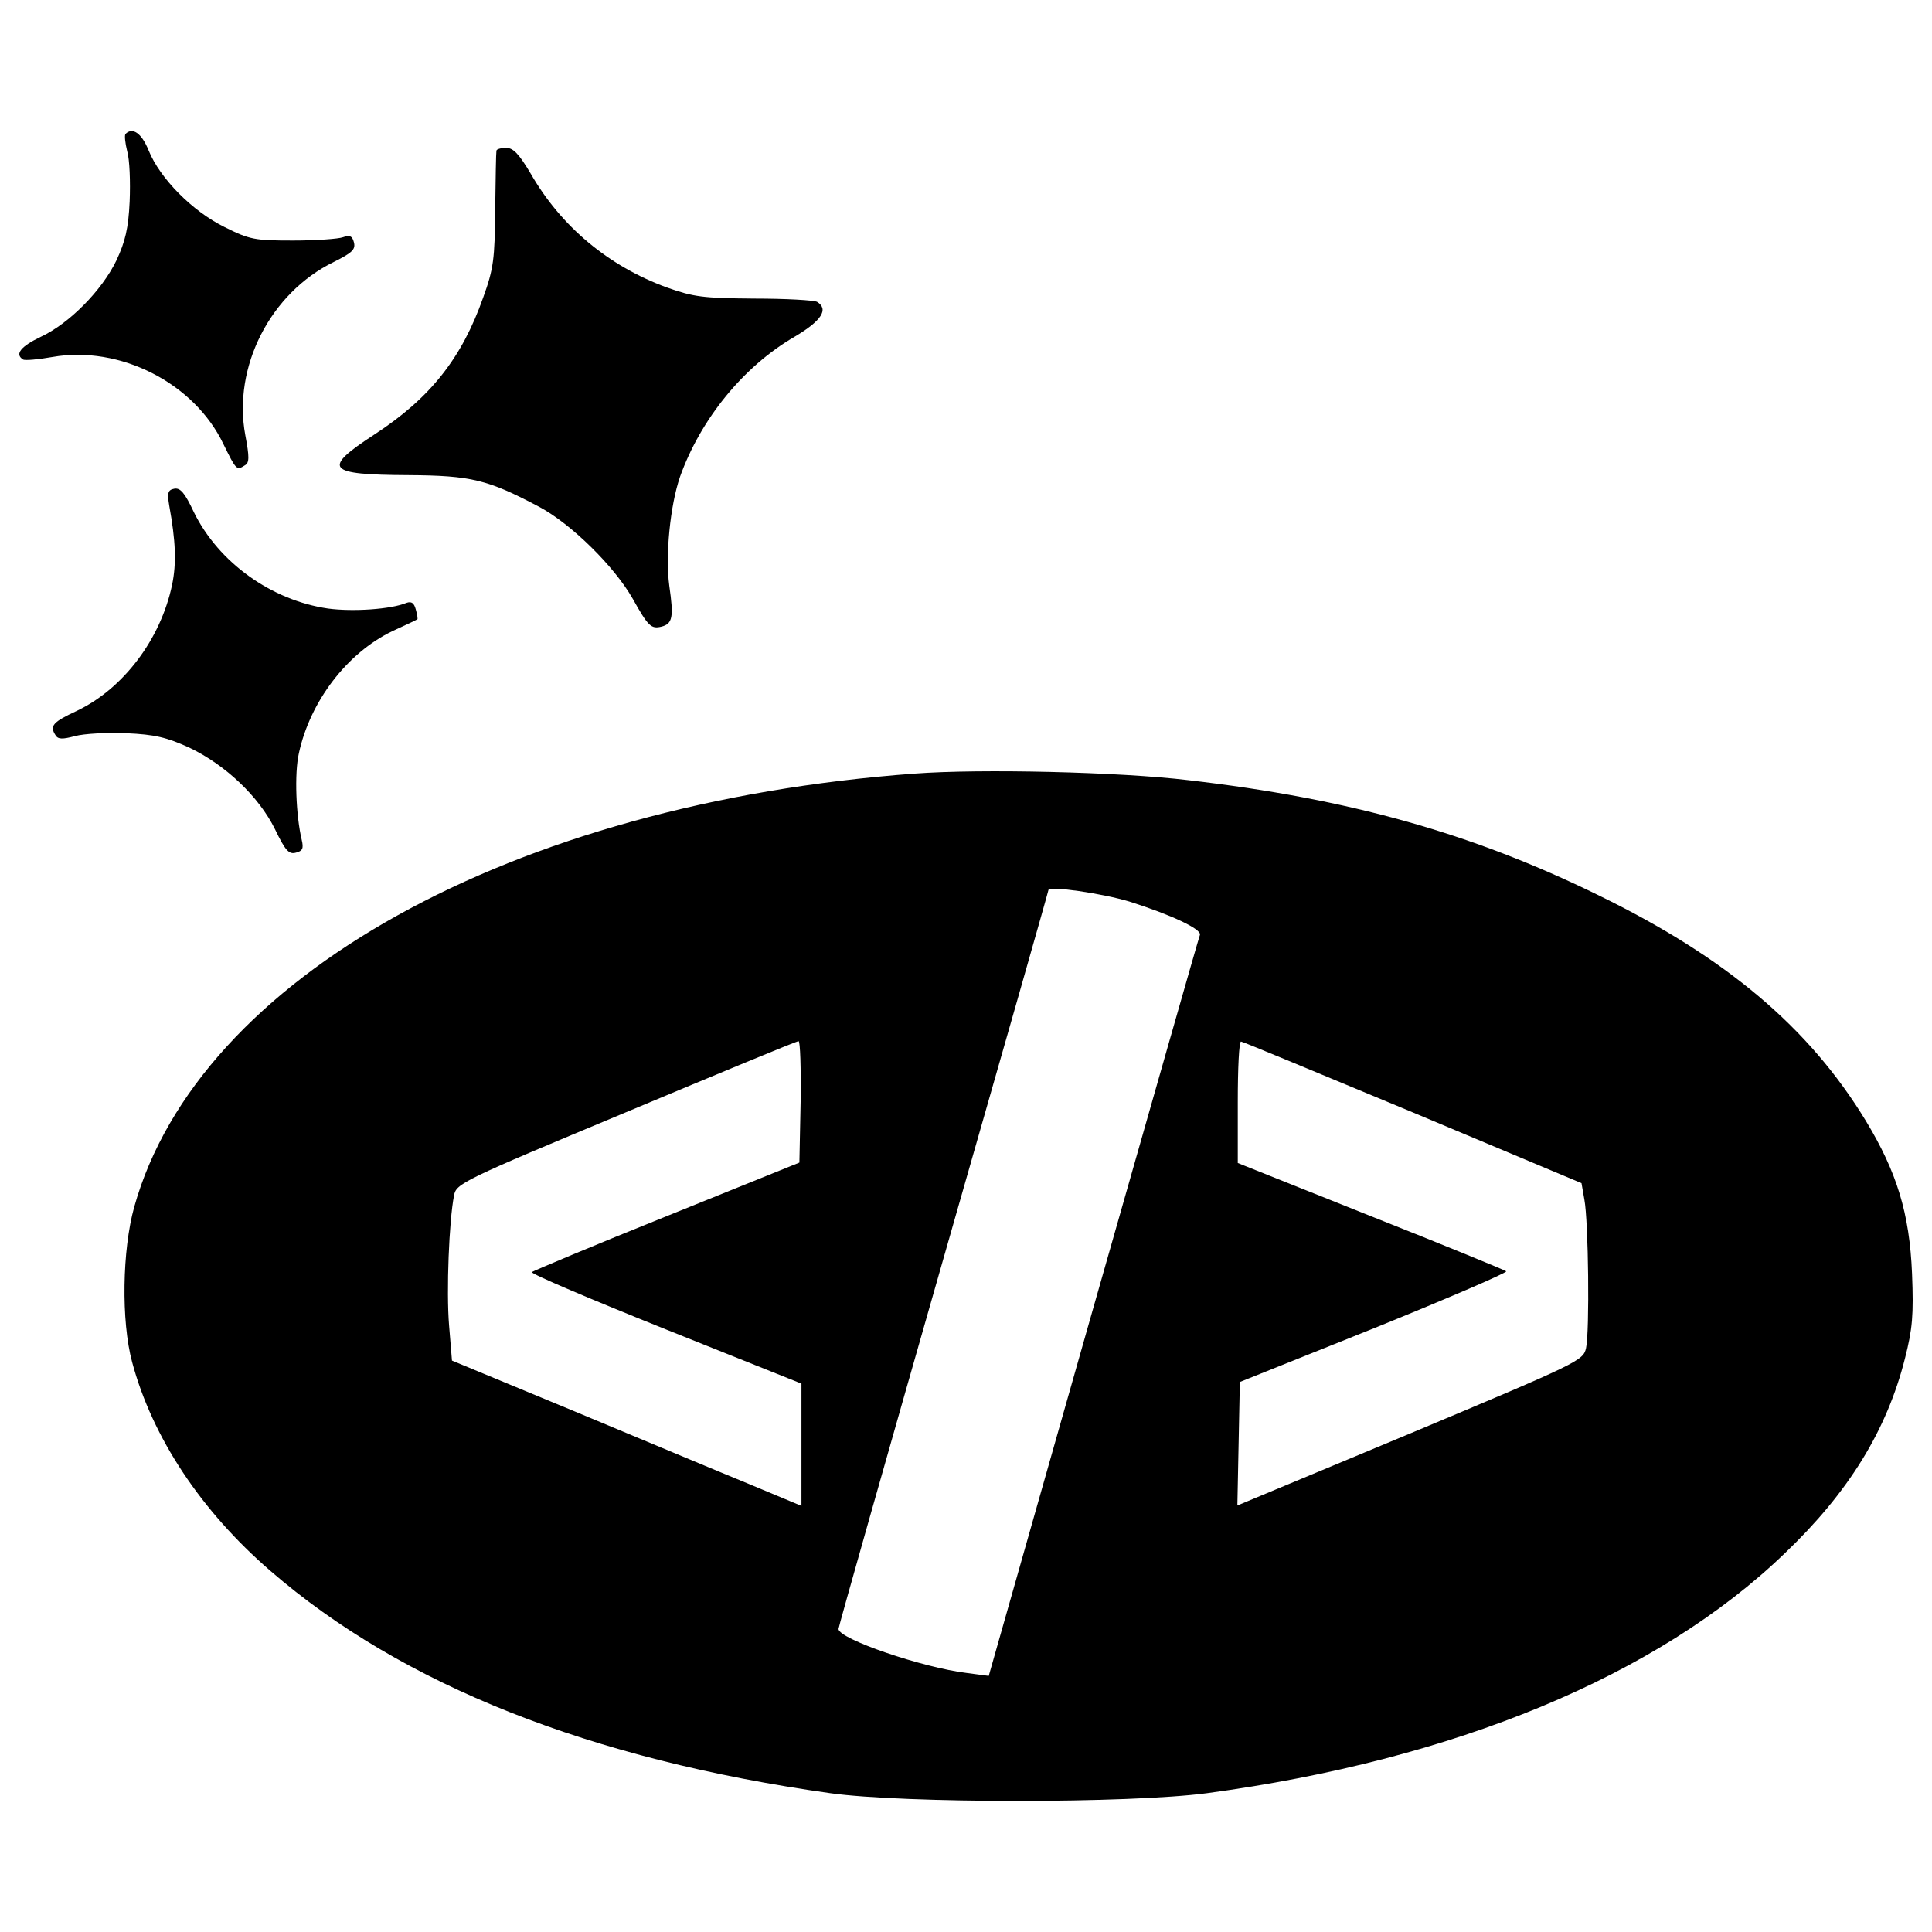 <?xml version="1.0" encoding="utf-8"?>
<!-- Svg Vector Icons : http://www.onlinewebfonts.com/icon -->
<!DOCTYPE svg PUBLIC "-//W3C//DTD SVG 1.1//EN" "http://www.w3.org/Graphics/SVG/1.1/DTD/svg11.dtd">
<svg version="1.1" xmlns="http://www.w3.org/2000/svg" xmlns:xlink="http://www.w3.org/1999/xlink" x="0px" y="0px" viewBox="0 0 1000 1000" enable-background="new 0 0 1000 1000" xml:space="preserve">
<g><g transform="translate(0,511) scale(0.1,-0.1)"><path d="M649.8,4416.9c-6.4-6.4-2.1-46.9,8.5-89.5c12.8-42.6,17-159.8,12.8-259.9c-6.4-140.6-23.4-208.8-68.2-304.7c-74.6-155.5-245-328.1-392-396.3c-102.3-49-136.4-89.5-91.6-117.2c8.5-6.4,78.8,0,151.3,12.8c349.4,61.8,735.1-134.2,886.3-451.7c66-134.2,68.2-136.4,110.8-108.7c23.4,12.8,23.4,42.6,2.1,155.5c-66.1,353.7,130,737.2,458.1,897c93.7,46.9,112.9,63.9,104.4,100.1c-8.5,34.1-21.3,40.5-57.5,27.7c-23.4-8.5-140.6-17-257.8-17c-198.1,0-223.7,4.3-355.8,70.3c-164.1,81-332.4,249.3-392,396.3C732.9,4421.2,686,4453.1,649.8,4416.9z"/><path d="M2569.5,4329.6c-2.1-10.7-4.3-147-6.4-304.7c-2.1-255.7-8.5-306.8-61.8-453.8c-110.8-315.4-274.9-522-562.5-709.5c-274.8-179-249.3-208.8,174.7-210.9c328.1-2.1,411.2-23.5,677.5-164.1c164.1-87.3,387.8-306.8,483.7-475.1c81-144.9,95.9-157.7,149.1-144.9c57.5,14.9,63.9,49,40.5,210.9c-21.3,157.7,4.3,415.5,55.4,564.6c106.5,298.3,328.1,571,592.3,724.4c140.6,83.1,179,142.8,117.2,181.1c-14.9,8.5-159.8,17-326,17c-266.3,2.1-313.2,8.5-451.7,57.5C3149,3733,2904,3937.5,2746.3,4212.4c-59.7,100.1-89.5,132.1-125.7,132.1C2592.9,4344.5,2569.5,4338.1,2569.5,4329.6z"/><path d="M901.2,2580.3c-32-6.4-36.2-21.3-25.6-85.2c34.1-187.5,38.4-300.4,14.9-413.3c-59.7-281.3-251.4-534.8-490-649.8c-127.8-59.6-144.9-78.8-112.9-127.8c12.8-21.3,36.2-21.3,100.1-4.3c46.9,12.8,166.2,19.2,266.3,14.9c147-6.4,208.8-21.3,326-74.6c187.5-89.5,360.1-253.6,443.2-421.9c53.3-110.8,72.4-132.1,108.7-121.5c34.1,8.5,40.5,21.3,29.8,66c-29.8,125.7-38.4,343-14.9,447.4c57.5,268.5,249.3,519.9,483.7,632.8c70.3,32,127.8,59.6,130,61.8c2.1,0,0,23.4-8.5,51.1c-8.5,32-21.3,42.6-46.9,34.1c-81-34.1-279.1-46.9-406.9-29.8c-294,42.6-566.7,238.6-694.6,498.6C956.6,2559,933.2,2586.7,901.2,2580.3z"/><path d="M4734.2,1105.9C2652.6,952.5,1026.9,51.3,694.6-1137.6c-61.8-221.6-68.2-590.2-10.6-803.2c104.4-389.9,357.9-771.3,715.9-1080.2c681.8-590.2,1655.5-975.8,2897.6-1150.5c379.2-53.3,1551.1-53.3,1949.5,0c1282.6,172.6,2333,607.2,2991.4,1242.1c330.3,315.3,528.4,637.1,622.1,1009.9c38.4,151.3,44.7,221.6,36.2,436.8c-12.8,313.2-78.8,526.3-238.6,790.4c-294,483.7-722.2,845.9-1387,1169.7c-652,319.6-1289,498.5-2120,594.4C5795.2,1114.5,5077.2,1131.5,4734.2,1105.9z M5846.4,443.3c215.2-68.2,375-142.7,364.3-172.6c-6.4-14.9-253.5-884.2-551.8-1930.3l-541.2-1904.8l-112.9,14.9c-230.1,27.7-664.8,176.8-664.8,228c0,10.7,245,873.5,543.3,1917.5C5181.6-362.1,5426.6,496.6,5426.6,503C5426.6,526.4,5705.8,485.9,5846.4,443.3z M4144-592.2l-6.4-315.3l-686.1-277c-377.1-151.3-690.3-283.4-698.8-289.8c-6.4-8.5,304.7-140.6,692.5-296.1l703.1-281.3v-317.5v-315.3l-270.6,112.9c-151.3,61.8-558.2,232.2-905.5,377.1l-632.8,262.1l-14.9,181.1c-14.9,179,0,545.4,25.6,673.3c10.6,61.8,40.5,76.7,888.5,430.4C3722.2-445.1,4122.7-279,4133.4-279C4141.9-279,4146.2-419.6,4144-592.2z M7312.2-647.5l873.6-366.5l14.9-85.2c21.3-112.9,27.7-683.9,8.5-769.2c-14.9-63.9-36.2-74.6-909.7-441l-894.9-372.9l6.4,319.6l6.4,319.6l696.7,279.1c383.5,155.5,690.3,287.6,681.8,294c-8.5,6.4-323.9,136.4-701,285.5l-688.2,274.8v315.4c0,172.6,6.4,315.3,17,313.2C6432.3-281.1,6830.7-447.3,7312.2-647.5z"/></g></g>
</svg>